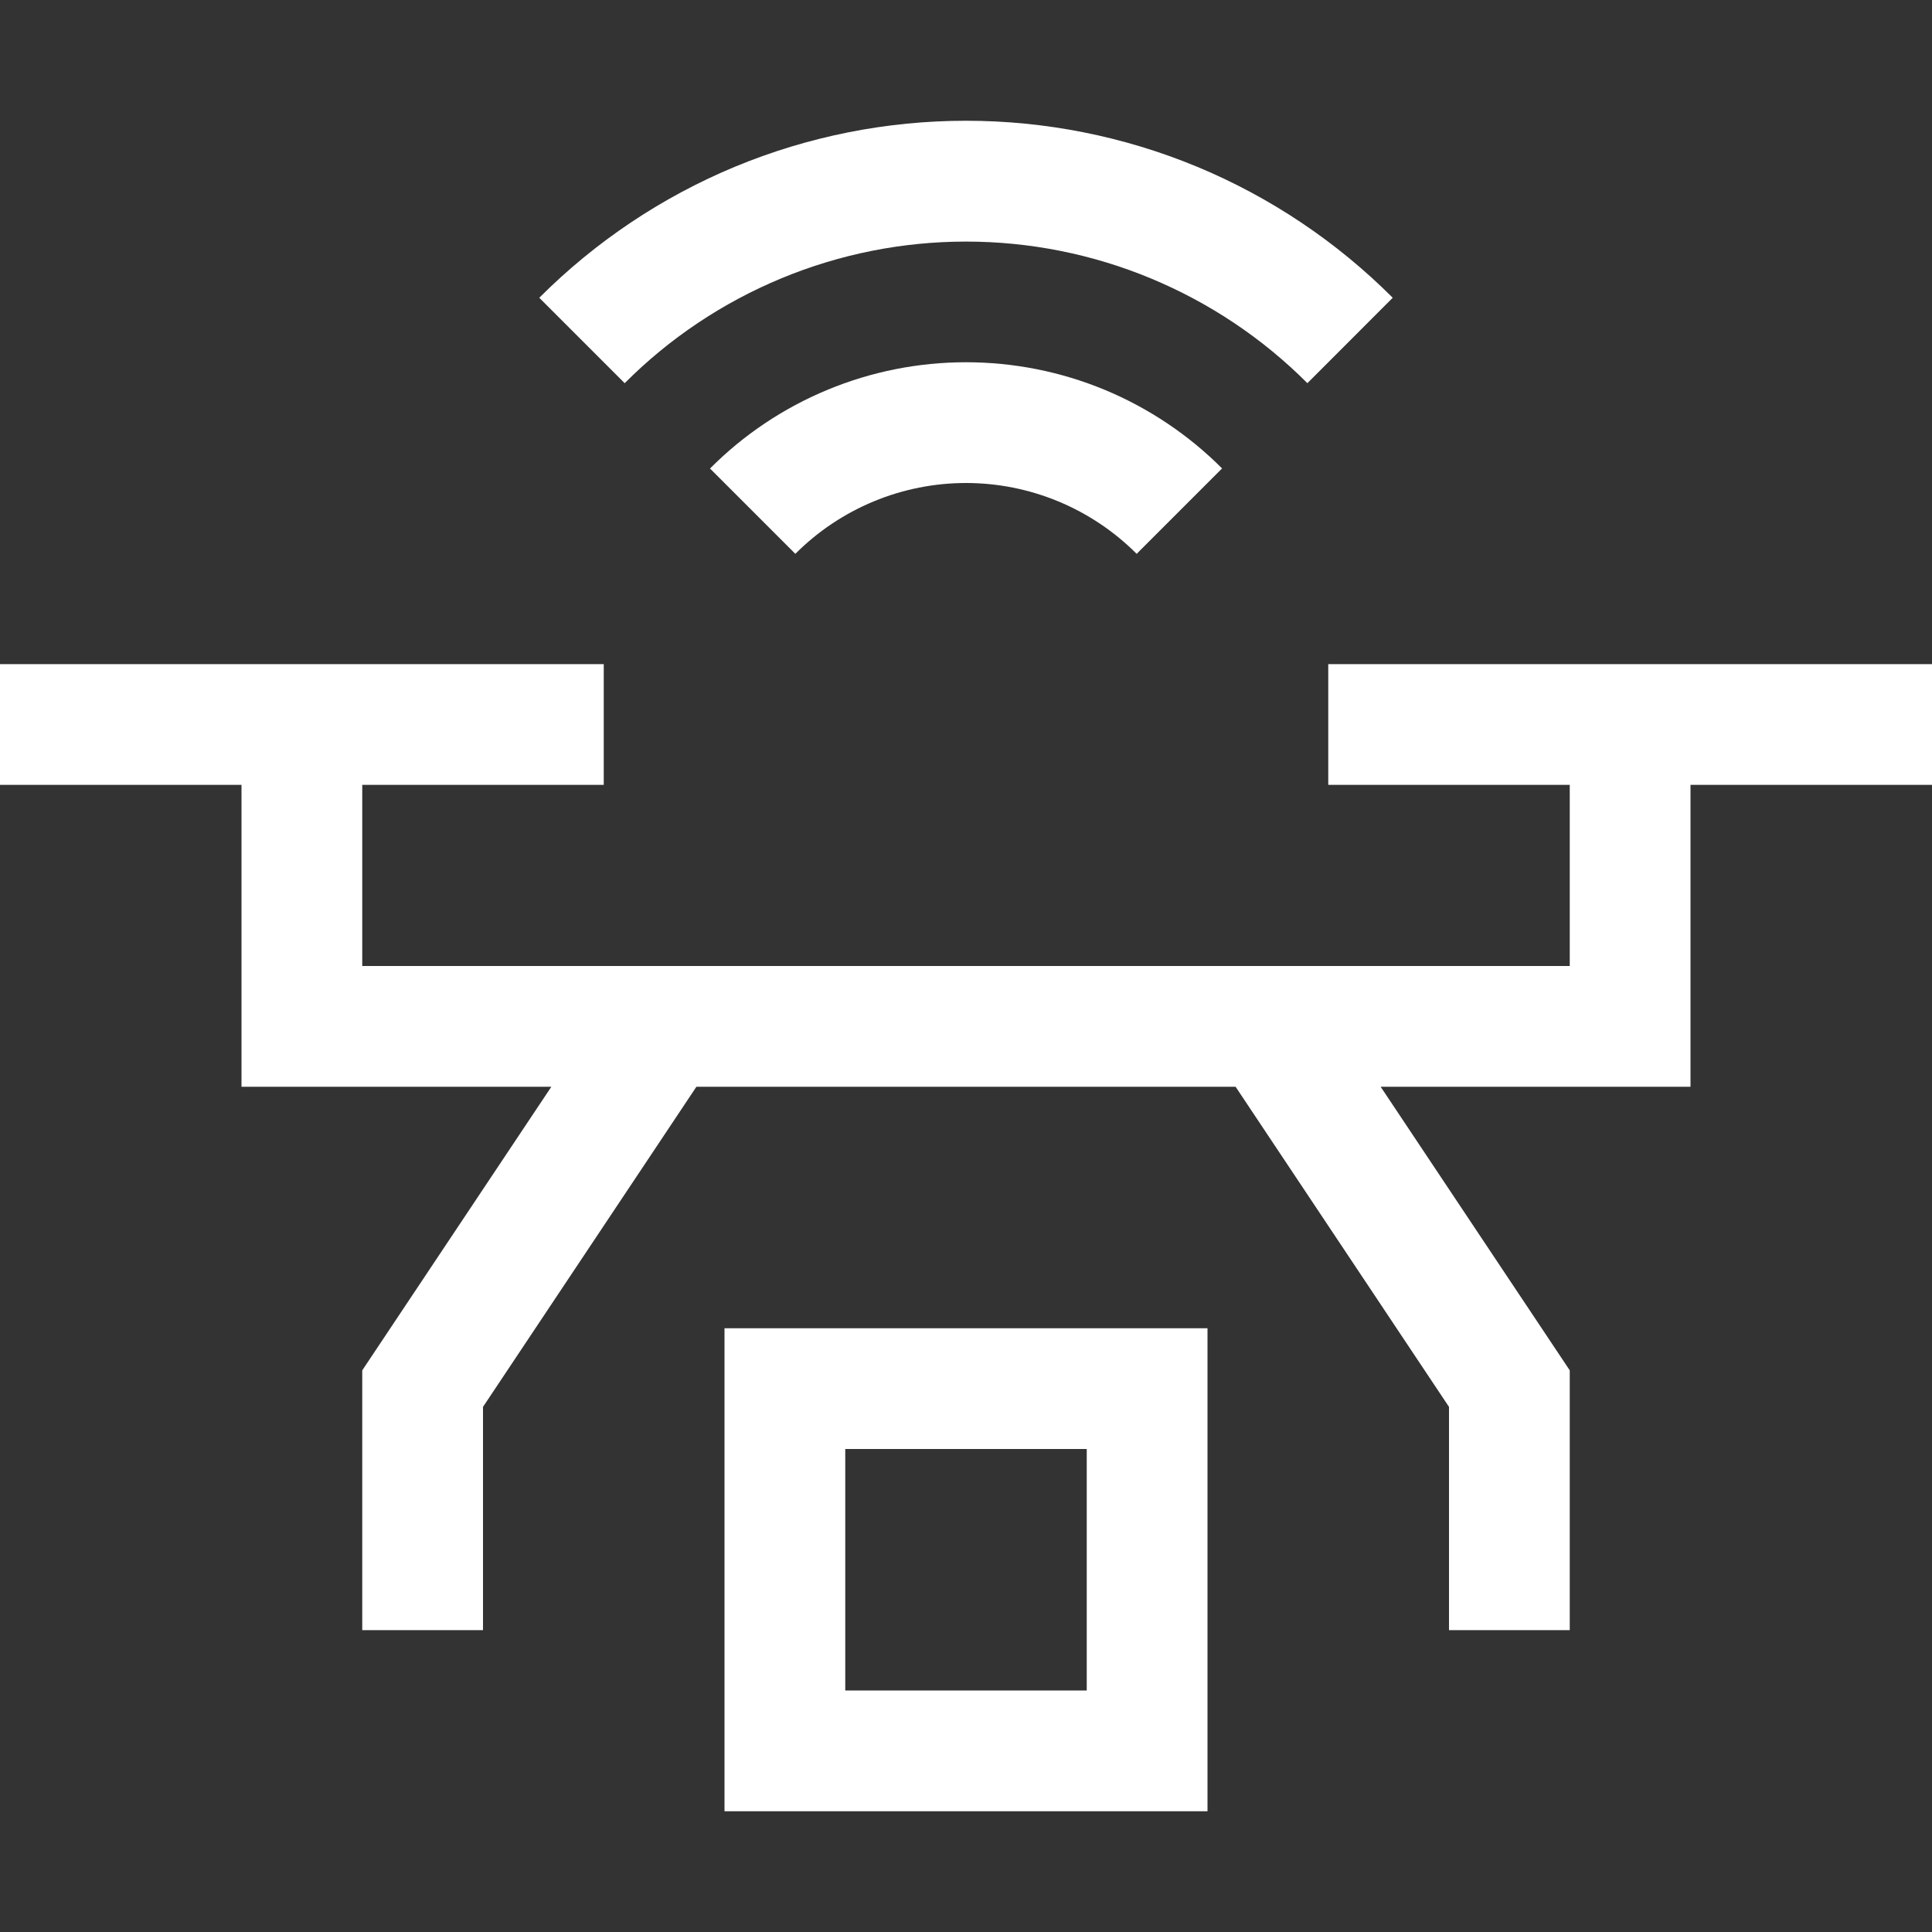 <svg width="24" height="24" viewBox="0 0 24 24" fill="none" xmlns="http://www.w3.org/2000/svg">
<rect x="0" y="0" width="24" height="24" fill="#333333" stroke="none"/>
<path d="M15 22.5H9V16.5H15V22.5ZM10.5 21H13.5V18H10.5V21Z" fill="white"/>
<path d="M24 8.25H16.5V9.75H19.5V12H4.5V9.75H7.5V8.25H0V9.75H3V13.5H6.849L4.5 17.023V20.25H6V17.477L8.651 13.5H15.349L18 17.477V20.25H19.5V17.023L17.151 13.5H21V9.75H24V8.25ZM12 4.5C11.409 4.5 10.824 4.616 10.278 4.843C9.733 5.069 9.237 5.401 8.82 5.82L9.88 6.88C10.158 6.601 10.489 6.38 10.852 6.229C11.216 6.078 11.606 6 12 6C12.394 6 12.784 6.078 13.148 6.229C13.511 6.38 13.842 6.601 14.12 6.88L15.181 5.819C14.764 5.401 14.268 5.069 13.722 4.842C13.176 4.616 12.591 4.5 12 4.5V4.5Z" fill="white"/>
<path d="M6.699 3.699L7.76 4.76C8.316 4.202 8.977 3.76 9.705 3.458C10.432 3.156 11.212 3.001 12 3.001C12.788 3.001 13.568 3.156 14.295 3.458C15.023 3.76 15.684 4.202 16.241 4.76L17.301 3.699C16.605 3.002 15.779 2.449 14.87 2.071C13.96 1.694 12.985 1.5 12 1.5C11.015 1.5 10.04 1.694 9.13 2.071C8.221 2.449 7.395 3.002 6.699 3.699Z" fill="white"/>
</svg>
